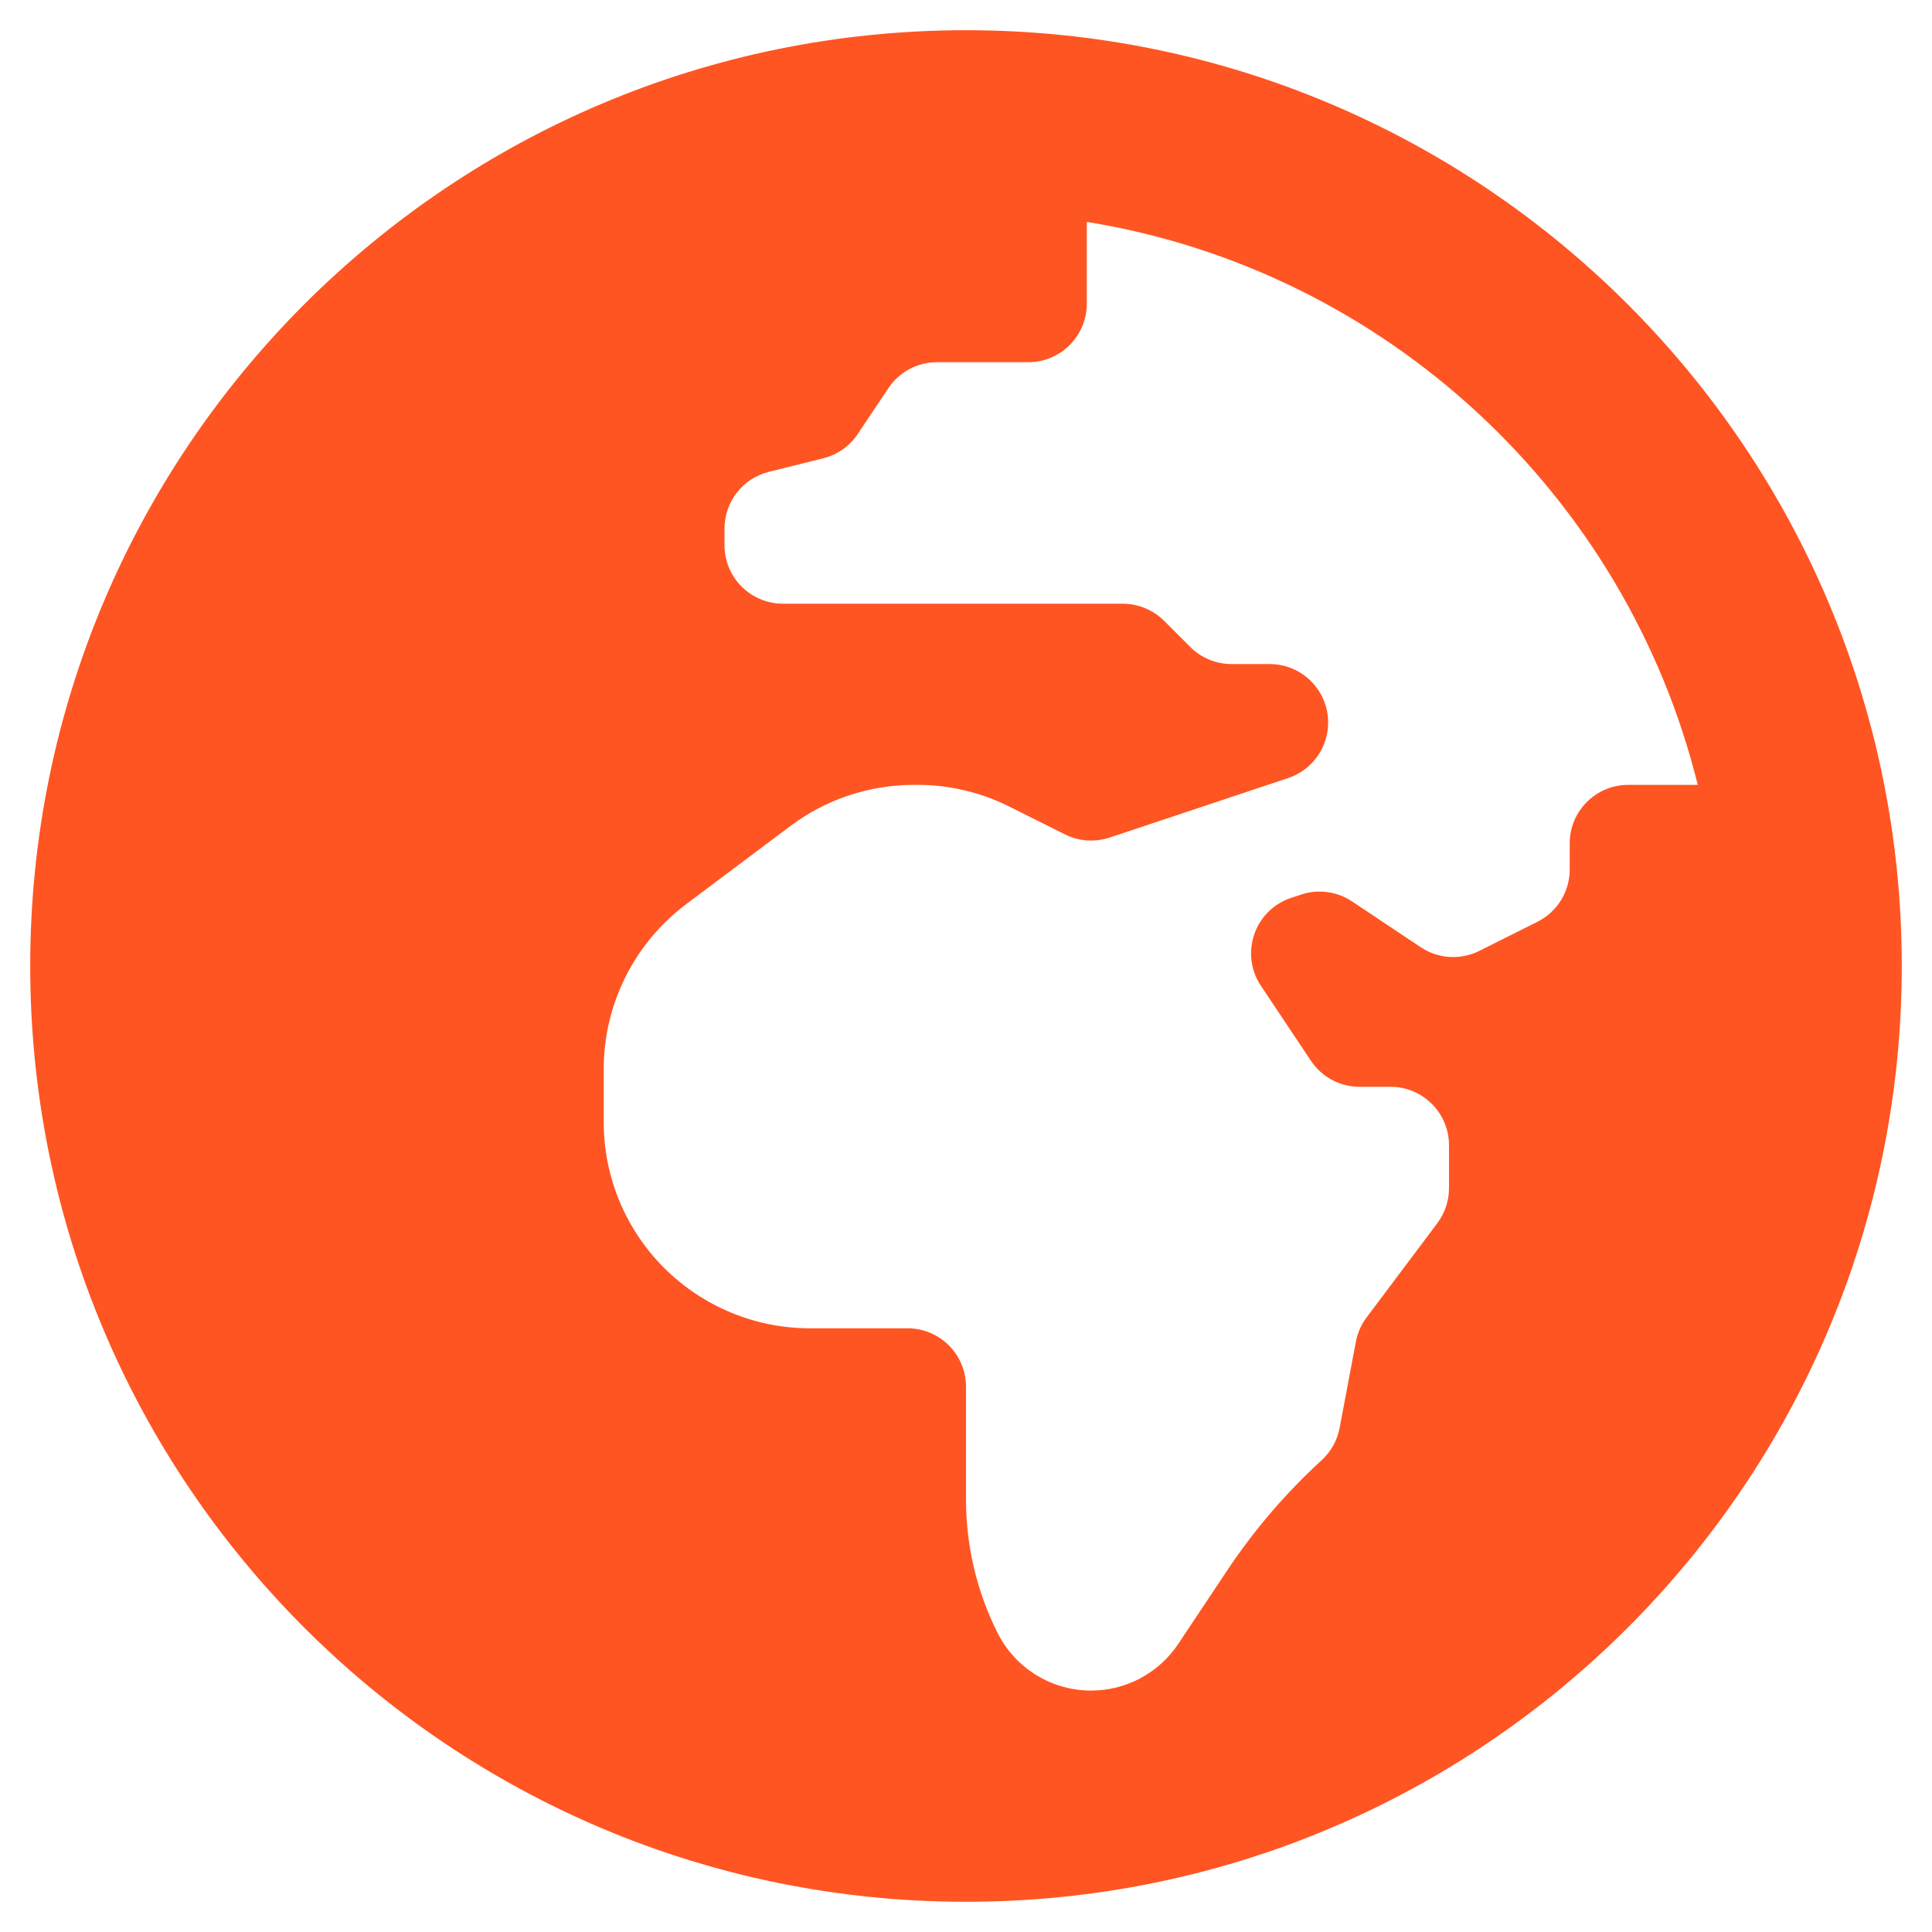 <svg width="25" height="25" viewBox="0 0 25 25" fill="none" xmlns="http://www.w3.org/2000/svg">
<g clip-path="url(#clip0_116_10)">
<path d="M12.5 0.391C5.812 0.391 0.391 5.812 0.391 12.5C0.391 19.188 5.812 24.609 12.5 24.609C19.188 24.609 24.609 19.188 24.609 12.5C24.609 5.812 19.188 0.391 12.5 0.391ZM20.312 10.913V11.252C20.312 11.538 20.15 11.8 19.894 11.928L19.143 12.304C19.023 12.364 18.89 12.391 18.757 12.383C18.624 12.374 18.495 12.331 18.384 12.257L17.495 11.664C17.399 11.6 17.29 11.559 17.176 11.544C17.061 11.528 16.945 11.539 16.836 11.576L16.706 11.619C16.233 11.776 16.04 12.341 16.316 12.756L16.963 13.726C17.103 13.937 17.339 14.063 17.592 14.063H17.993C18.411 14.063 18.75 14.402 18.75 14.82V15.373C18.75 15.537 18.697 15.697 18.599 15.828L17.684 17.047C17.614 17.14 17.567 17.248 17.545 17.361L17.335 18.476C17.305 18.637 17.224 18.783 17.103 18.894C16.64 19.318 16.23 19.796 15.882 20.318L15.246 21.273C15.122 21.458 14.955 21.61 14.758 21.716C14.561 21.821 14.342 21.876 14.119 21.876C13.605 21.876 13.136 21.586 12.907 21.127C12.639 20.592 12.5 20.002 12.5 19.404V17.944C12.5 17.526 12.161 17.188 11.743 17.188H10.479C9.772 17.188 9.094 16.906 8.593 16.406C8.093 15.906 7.812 15.227 7.812 14.52V13.834C7.812 12.994 8.208 12.204 8.879 11.7L10.226 10.69C10.687 10.343 11.249 10.156 11.826 10.156H11.87C12.284 10.156 12.692 10.252 13.062 10.438L13.781 10.797C13.961 10.887 14.168 10.901 14.359 10.838L16.669 10.068C16.978 9.965 17.186 9.676 17.186 9.35C17.186 8.932 16.848 8.593 16.43 8.593H15.937C15.736 8.593 15.544 8.514 15.402 8.372L15.064 8.034C14.994 7.963 14.91 7.908 14.818 7.87C14.727 7.832 14.628 7.812 14.529 7.812H10.132C9.714 7.812 9.375 7.473 9.375 7.055V6.84C9.375 6.493 9.611 6.19 9.948 6.106L10.654 5.93C10.836 5.884 10.996 5.772 11.1 5.615L11.495 5.024C11.635 4.813 11.871 4.687 12.124 4.687H13.306C13.724 4.687 14.063 4.348 14.063 3.93V2.871C17.931 3.498 21.038 6.397 21.969 10.156H21.069C20.651 10.156 20.312 10.495 20.312 10.913Z" fill="#FF5522"/>
</g>
<defs>
<clipPath id="clip0_116_10">
<rect width="25" height="25" fill="white"/>
</clipPath>
</defs>
</svg>
